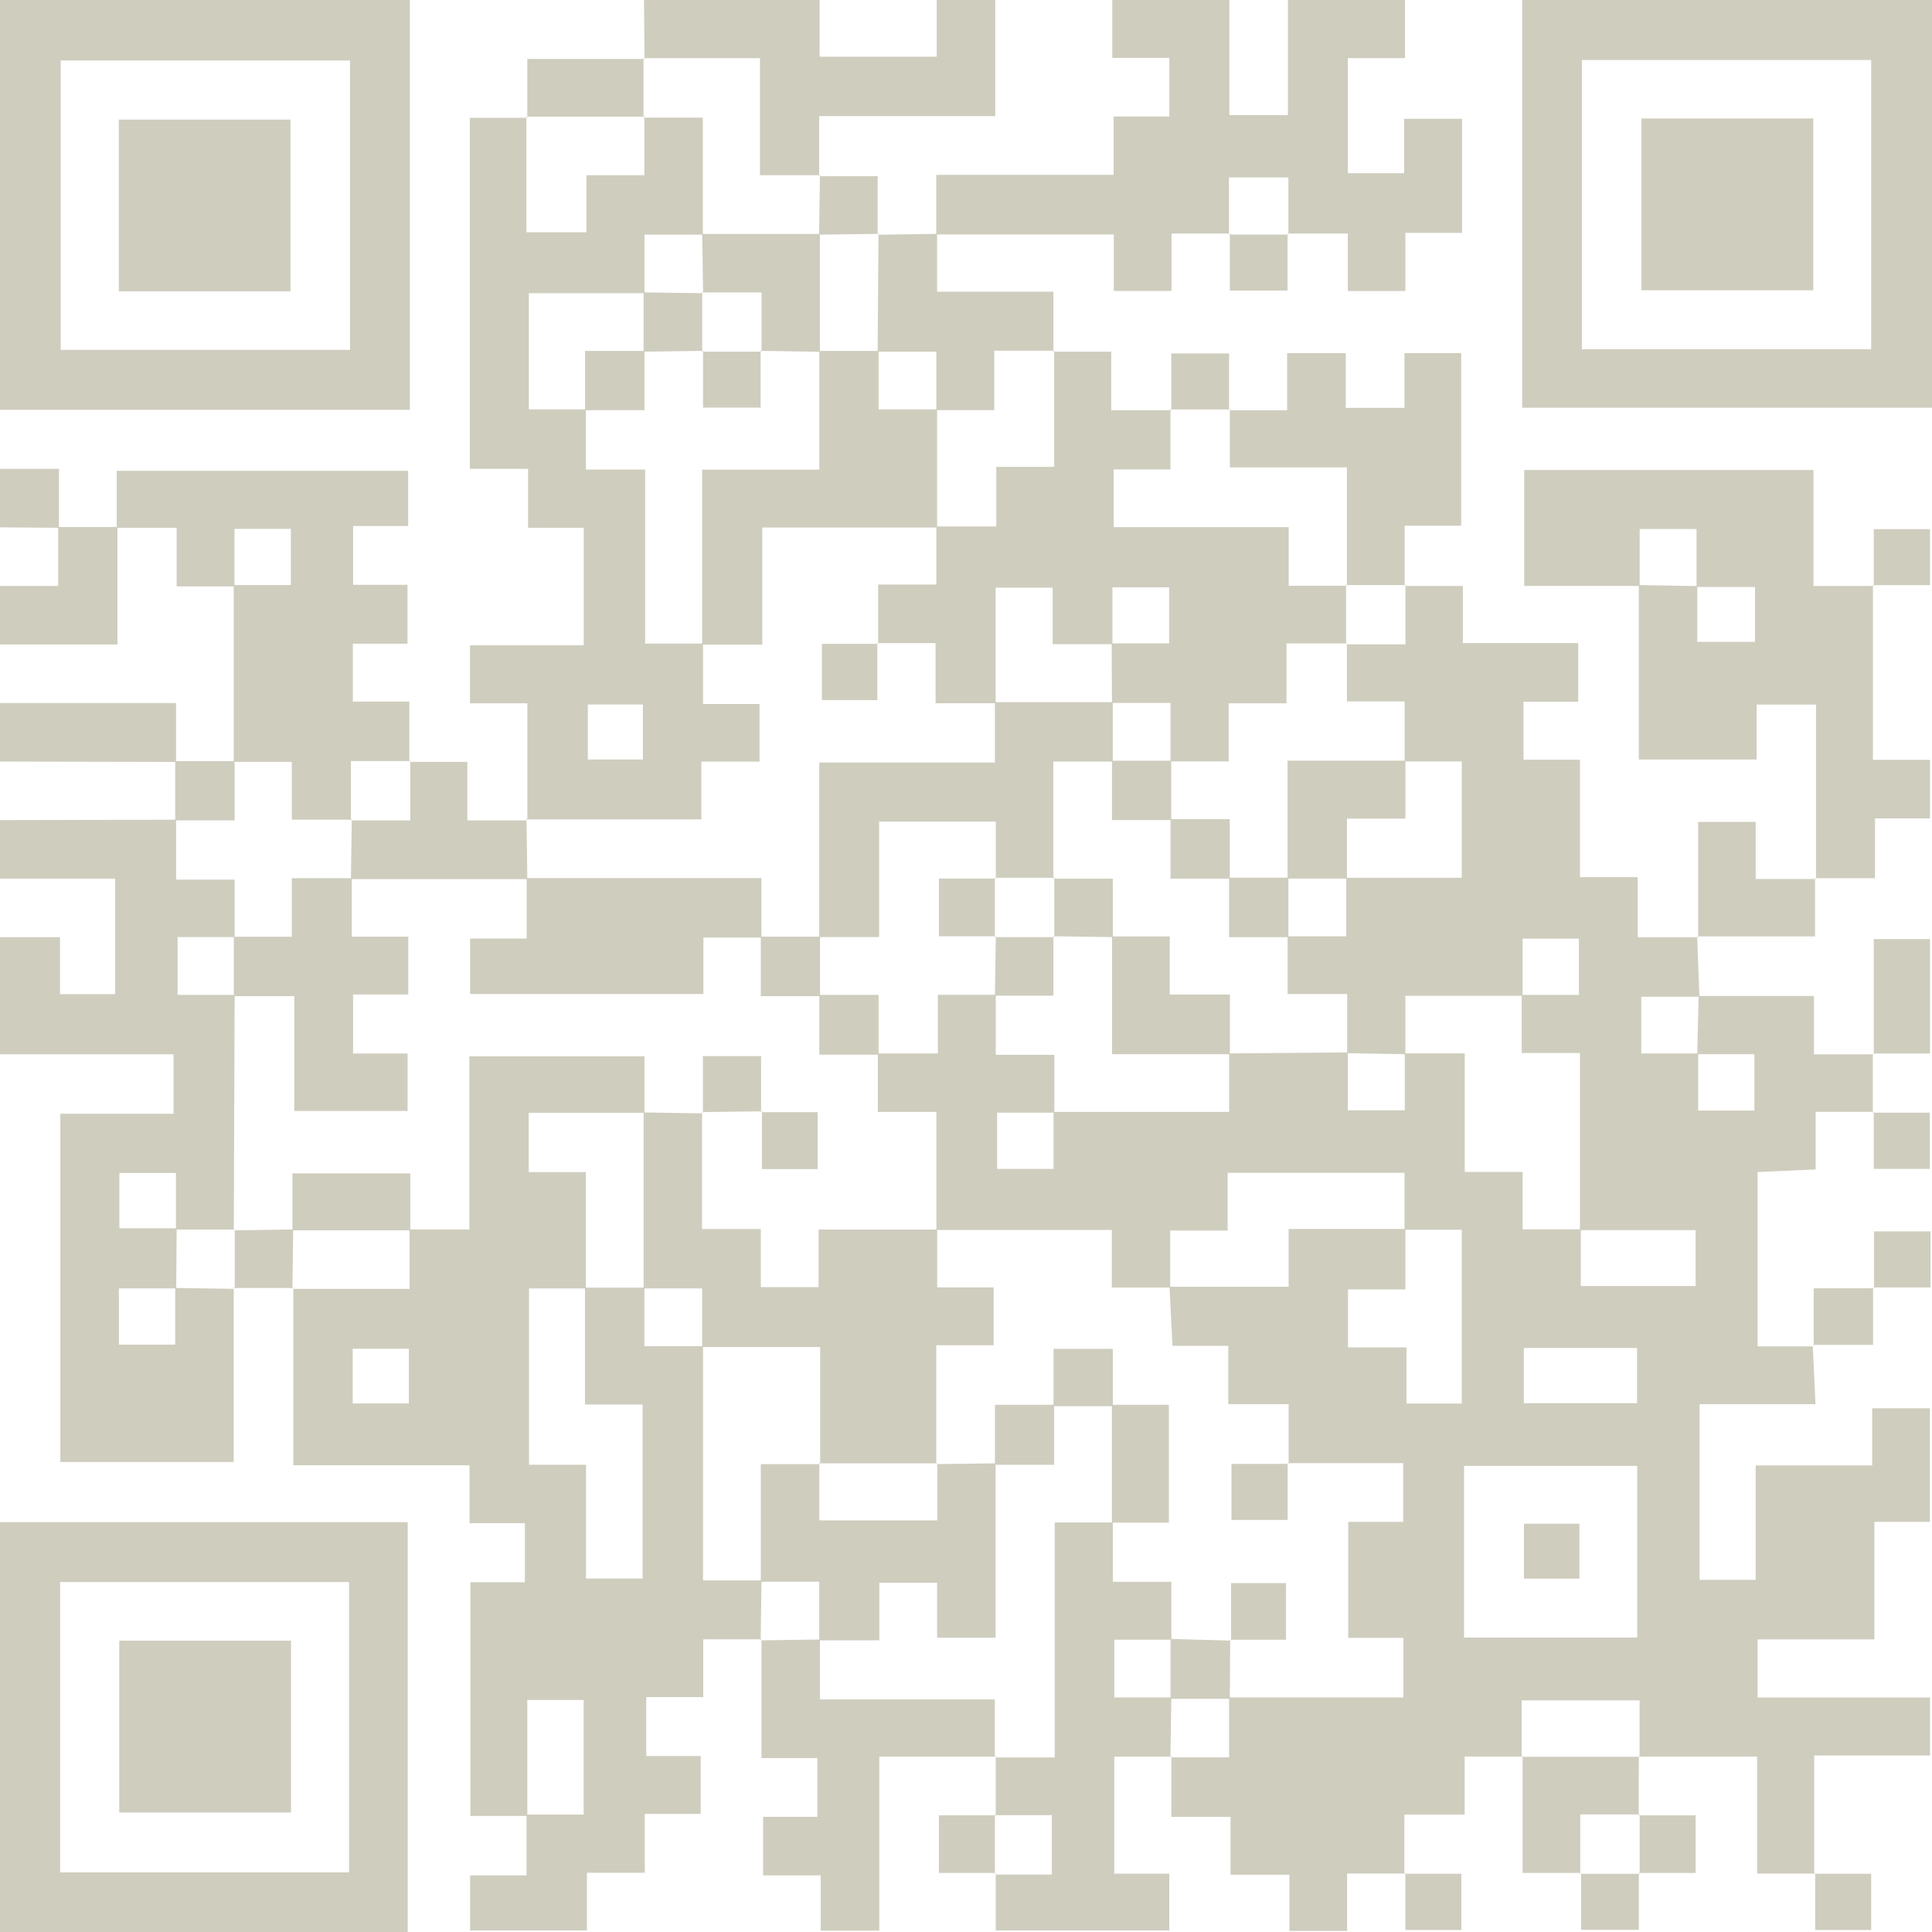 <svg width="60" height="60" viewBox="0 0 60 60" fill="none" xmlns="http://www.w3.org/2000/svg">
<g id="QR" clip-path="url(#clip0_34269_440)">
<path id="Vector" d="M7.258 40.012C7.258 40.012 7.278 40.012 7.287 40.012V39.985H7.258V40.012Z" fill="#CFCDBE"/>
<path id="Vector_2" d="M7.285 38.17C7.285 38.17 7.268 38.17 7.258 38.17C7.258 38.18 7.258 38.187 7.258 38.197L7.285 38.17Z" fill="#CFCDBE"/>
<path id="Vector_3" d="M47.273 0V12.662H60V0H47.273ZM58.111 10.846H49.127V1.864H58.111V10.846Z" fill="#CFCDBE"/>
<path id="Vector_4" d="M12.727 0H0V12.727H12.727V0ZM10.87 10.866H1.886V1.879H10.87V10.866Z" fill="#CFCDBE"/>
<path id="Vector_5" d="M0 60H12.662V47.273H0V60ZM1.867 49.132H10.841V58.148H1.867V49.132Z" fill="#CFCDBE"/>
<path id="Vector_6" d="M38.17 7.256V7.285H38.196V7.256H38.17Z" fill="#CFCDBE"/>
<path id="Vector_7" d="M23.602 5.442H25.44V3.607H30.909V0H29.091V1.762H25.454V0H20C20.005 0.601 20.01 1.202 20.015 1.806H23.602V5.442Z" fill="#CFCDBE"/>
<path id="Vector_8" d="M58.191 34.528H58.165C58.165 34.528 58.165 34.548 58.165 34.555L58.191 34.528Z" fill="#CFCDBE"/>
<path id="Vector_9" d="M58.165 32.718C58.165 32.718 58.165 32.737 58.165 32.744H58.191L58.165 32.718Z" fill="#CFCDBE"/>
<path id="Vector_10" d="M54.589 36.398C55.181 36.371 55.736 36.347 56.386 36.318V34.529H58.162C58.162 33.934 58.162 33.341 58.162 32.744H56.334V30.931H52.776C52.754 30.322 52.732 29.716 52.708 29.108H50.861V27.241H49.067V23.593H47.314V21.794H49.013V19.971H45.43V18.196H43.648V20.012H41.83V21.784H43.622V23.622H39.986V27.258C39.387 27.258 38.79 27.258 38.191 27.258V25.44H36.373V23.646H38.158V21.842H39.954V19.983H41.804C41.804 19.387 41.804 18.788 41.804 18.192H40.022V16.371H34.587V14.579H36.349V12.739H34.511V10.921H32.739V14.499H30.941V16.349C30.267 16.349 29.685 16.349 29.103 16.349V12.737C29.663 12.737 30.226 12.737 30.878 12.737V10.892H32.715V9.059H29.103V7.282H34.589V9.035H36.383V7.253H38.167V5.51H40.012V7.253H41.857V9.038H43.646V7.232H45.406V3.69H43.607V5.379H41.859V1.804H43.634V0H39.998V3.576H38.179V0H34.543V1.799H36.315V3.617H34.584V5.43H29.076V7.263C28.478 7.273 27.881 7.28 27.282 7.29C27.273 8.492 27.265 9.695 27.256 10.899H25.462C25.462 9.695 25.462 8.492 25.462 7.287C26.061 7.28 26.657 7.27 27.256 7.263V5.472H25.464C25.454 6.07 25.447 6.667 25.438 7.265C24.235 7.265 23.03 7.265 21.828 7.265V3.653H20.01V5.442H18.213V7.212H16.349V3.658H14.591V14.56H16.4V16.39H18.128V20.041H14.596V21.842H16.378V25.447H21.782V23.653H23.588V21.864H21.833V20.019H23.673V16.383H29.079V18.153H27.273V19.973H29.055V21.84H30.897V23.682H25.442V29.088C24.844 29.088 24.247 29.088 23.648 29.088V27.27H16.376C16.369 26.674 16.359 26.075 16.352 25.479C15.77 25.479 15.185 25.479 14.514 25.479V23.661H12.742V25.479H10.924C10.916 26.078 10.907 26.674 10.899 27.273H9.062V29.091H7.287V27.316H5.469V25.479H7.287V23.661H9.062V25.454H10.897V23.636H12.713V21.789H10.958V19.99H12.655V18.162H10.967V16.334H12.676V14.621H3.624V16.366H1.83V14.56H0V16.378C0.601 16.383 1.205 16.386 1.806 16.39V18.196H0V20.015H3.648V16.39H5.486V18.211H7.258C7.258 20.019 7.258 21.83 7.258 23.639C6.662 23.639 6.063 23.639 5.467 23.639C5.467 23.055 5.467 22.47 5.467 21.833H0V23.651C1.813 23.656 3.629 23.658 5.442 23.663V25.457C3.629 25.462 1.816 25.467 0 25.469V27.287H3.578V30.875H1.864V29.105H0V32.742H5.389V34.589H1.874V45.404H7.258V40.027C6.662 40.017 6.065 40.01 5.472 40C5.476 39.394 5.481 38.79 5.486 38.184C6.078 38.184 6.669 38.184 7.261 38.184C7.27 35.767 7.278 33.353 7.287 30.936H9.139V34.502H12.659V32.718H10.965V30.885H12.679V29.088H10.924V27.302C12.735 27.302 14.543 27.302 16.354 27.302V29.147H14.599V30.868H21.845V29.118H23.627V30.936H25.445V32.754H27.263C27.263 33.314 27.263 33.876 27.263 34.531H29.081V38.184H25.421V39.973H23.627V38.17H21.804V34.577C21.207 34.567 20.611 34.558 20.015 34.548V32.805H14.577V38.182H12.742V36.441H9.081V38.182C8.485 38.191 7.886 38.199 7.29 38.209C7.29 38.805 7.29 39.404 7.29 40C7.886 40 8.485 40 9.081 40C9.088 39.404 9.098 38.805 9.105 38.209H12.718V40.027H9.11V45.505H14.582V47.304H16.301V49.137H14.608V56.395H16.352V58.242H14.601V59.952H18.228V58.16H20.024V56.332H21.762V54.536H20.07V52.706H21.84V50.911H23.624C23.631 50.315 23.641 49.719 23.648 49.122H25.442V50.916L23.648 50.943C23.648 52.131 23.648 53.319 23.648 54.599H25.384V56.422H23.699V58.242H25.488V59.956H27.307V54.553H30.895V52.778H25.464V50.943H27.309V49.154H29.103V50.861H30.919V45.489H32.737V43.67C33.336 43.67 33.932 43.67 34.531 43.67V47.282H32.756V54.579H30.924C30.924 55.176 30.924 55.775 30.924 56.371H32.664V58.216H30.924V59.952H36.313V58.189H34.604V54.553H36.349C36.359 53.954 36.366 53.358 36.376 52.759C36.974 52.759 37.571 52.759 38.17 52.759V54.577H36.378C36.378 55.161 36.378 55.745 36.378 56.424H38.216V58.221H40.044V59.966H41.835V58.184H43.614V56.354H45.486V54.55H47.256V52.807H50.919V54.55H54.57V58.187H56.342V54.519H59.939V52.718H54.584V50.914H58.211V47.263H59.934V43.736H58.143V45.51H54.524V49.064H52.783V43.607H56.381C56.349 42.943 56.325 42.376 56.298 41.813C55.741 41.813 55.185 41.813 54.584 41.813V36.422L54.589 36.398ZM9.033 16.424V18.17C8.448 18.17 7.864 18.17 7.282 18.17V16.424H9.033ZM3.707 36.427H5.464V38.145C4.904 38.145 4.342 38.145 3.707 38.145V36.427ZM3.692 41.758V40.012H5.442V41.758H3.692ZM5.515 29.103H7.261V30.897H5.515V29.103ZM12.698 43.586H10.953V41.886H12.698V43.586ZM50.972 30.955C51.547 30.955 52.148 30.955 52.752 30.955C52.737 31.542 52.725 32.129 52.71 32.715C52.153 32.715 51.595 32.715 50.97 32.715V30.955H50.972ZM49.035 29.151V30.897C48.451 30.897 47.867 30.897 47.285 30.897V29.151H49.035ZM47.258 30.924C47.258 31.484 47.258 32.048 47.258 32.703H49.067V38.177C48.507 38.177 47.944 38.177 47.285 38.177V36.395H45.489V32.713H43.646C43.646 32.15 43.646 31.585 43.646 30.924H47.253H47.258ZM50.841 41.862V43.578H47.324V41.862H50.841ZM43.622 38.167C42.453 38.167 41.285 38.167 40.019 38.167V39.961C38.73 39.961 37.537 39.961 36.342 39.961V38.216H38.126V36.424H43.619V38.167H43.622ZM43.627 34.48H41.859C41.859 33.913 41.859 33.312 41.859 32.708C42.449 32.718 43.038 32.727 43.627 32.739V34.48ZM43.648 25.423V23.648H45.396V27.261H41.83V25.423H43.648ZM41.806 27.285V29.079H40.012V27.285C40.611 27.285 41.207 27.285 41.806 27.285ZM36.352 23.624C35.753 23.624 35.156 23.624 34.558 23.624C34.558 23.026 34.558 22.429 34.558 21.83H36.352V23.624ZM36.31 18.24V19.981C35.714 19.981 35.132 19.981 34.548 19.981V18.24H36.31ZM32.691 18.25V20.005H34.524C34.526 20.606 34.529 21.205 34.533 21.806C33.328 21.806 32.126 21.806 30.921 21.806V18.25H32.691ZM16.422 12.715V9.105H19.988C19.988 9.702 19.988 10.301 19.988 10.897H18.17V12.715H16.422ZM19.966 23.588H18.255V21.879H19.966V23.588ZM21.806 14.579V19.988H20.036V14.582H18.196V12.739H20.015V10.921C20.613 10.914 21.21 10.904 21.808 10.897C21.808 10.301 21.808 9.702 21.808 9.105C21.21 9.098 20.613 9.088 20.015 9.081V7.287C20.657 7.287 21.234 7.287 21.808 7.287C21.818 7.886 21.826 8.482 21.835 9.081H23.651V10.897C24.25 10.907 24.846 10.916 25.445 10.924V14.584H21.808L21.806 14.579ZM27.285 10.921H29.079V12.715H27.285V10.921ZM27.285 32.715V30.897H25.467C25.467 30.298 25.467 29.702 25.467 29.103H27.302V25.515H30.926V27.261C31.522 27.261 32.116 27.261 32.713 27.261C32.713 26.061 32.713 24.863 32.713 23.651H34.533V25.469H36.352V27.287H38.17V29.105H39.988V30.868H41.838V32.684C40.623 32.693 39.408 32.706 38.196 32.715V30.887H36.327V29.081H34.56V27.287H32.742V29.076C33.341 29.086 33.937 29.093 34.536 29.103V32.739H38.172V34.531H32.744C32.744 33.971 32.744 33.411 32.744 32.759H30.924V30.921H32.715V29.103C32.119 29.103 31.522 29.103 30.926 29.103C30.916 29.699 30.907 30.298 30.899 30.895H29.125V32.715H27.287H27.285ZM32.718 34.555V36.301H30.967V34.555C31.552 34.555 32.136 34.555 32.718 34.555ZM16.419 34.558H19.988C19.988 36.368 19.988 38.177 19.988 39.988C19.389 39.988 18.79 39.988 18.194 39.988V36.402H16.419V34.555V34.558ZM18.126 56.354C17.542 56.354 16.96 56.354 16.376 56.354V52.793H18.126V56.354ZM19.956 49.023H18.199V45.489H16.429V40.014H18.167C18.167 41.183 18.167 42.352 18.167 43.617H19.956V49.023ZM20.012 41.806C20.012 41.183 20.012 40.599 20.012 40.012H21.806V41.806H20.012ZM34.606 52.715V50.921H36.352V52.715H34.606ZM43.578 52.715H38.194C38.196 52.126 38.201 51.539 38.204 50.95C37.595 50.933 36.987 50.916 36.378 50.899C36.378 50.339 36.378 49.777 36.378 49.125H34.56V47.287H36.301V43.627H34.56V41.889H32.718V43.627H30.899V45.445C30.303 45.452 29.704 45.462 29.108 45.469V47.217H25.445V45.471H23.627V49.081H21.833V41.833H25.471V45.445C26.674 45.445 27.874 45.445 29.076 45.445V41.777H30.858V39.983H29.105V38.196H34.529V39.986H36.322C36.352 40.57 36.381 41.154 36.412 41.796H38.145V43.607H40.019V45.44H43.578V47.263H41.871V50.865H43.583V52.718L43.578 52.715ZM45.396 43.588H43.68V41.845H41.864V40.044H43.646C43.646 39.365 43.646 38.778 43.646 38.191H45.396V43.588ZM50.846 50.856H45.467V45.525H50.846V50.856ZM52.659 39.939H49.093C49.093 39.365 49.093 38.783 49.093 38.201H52.659V39.939ZM54.485 34.49H52.739C52.739 33.906 52.739 33.321 52.739 32.739H54.485V34.49Z" fill="#CFCDBE"/>
<path id="Vector_11" d="M43.646 58.165H43.619V58.192L43.646 58.165Z" fill="#CFCDBE"/>
<path id="Vector_12" d="M40.017 45.464V45.438H39.99L40.017 45.464Z" fill="#CFCDBE"/>
<path id="Vector_13" d="M56.303 41.789C56.303 41.789 56.322 41.789 56.332 41.789L56.303 41.765C56.303 41.772 56.303 41.782 56.303 41.789Z" fill="#CFCDBE"/>
<path id="Vector_14" d="M52.71 29.081C52.71 29.081 52.71 29.1 52.71 29.108H52.737L52.71 29.081Z" fill="#CFCDBE"/>
<path id="Vector_15" d="M56.373 58.165H56.347V58.192L56.373 58.165Z" fill="#CFCDBE"/>
<path id="Vector_16" d="M23.624 50.893C23.624 50.893 23.624 50.912 23.624 50.922C23.634 50.922 23.641 50.922 23.651 50.922V50.893H23.624Z" fill="#CFCDBE"/>
<path id="Vector_17" d="M58.165 18.172V18.198H58.191L58.165 18.172Z" fill="#CFCDBE"/>
<path id="Vector_18" d="M58.23 25.416H59.937V23.598H58.165V18.199H56.32V14.597H47.336V18.197H50.895C50.895 19.993 50.895 21.789 50.895 23.588H54.555V21.881H56.398V27.273C56.979 27.273 57.561 27.273 58.23 27.273V25.416ZM52.688 16.429C52.688 16.997 52.688 17.598 52.688 18.201C52.099 18.192 51.51 18.182 50.921 18.17V16.429H52.688ZM54.504 19.932H52.71V18.228C53.294 18.228 53.879 18.228 54.504 18.228V19.932Z" fill="#CFCDBE"/>
<path id="Vector_19" d="M56.395 27.273C56.395 27.273 56.378 27.273 56.368 27.273L56.395 27.297V27.273Z" fill="#CFCDBE"/>
<path id="Vector_20" d="M41.804 19.988V20.015H41.83V19.988H41.804Z" fill="#CFCDBE"/>
<path id="Vector_21" d="M32.739 10.924V10.895H32.713V10.924H32.739Z" fill="#CFCDBE"/>
<path id="Vector_22" d="M36.352 54.533C36.352 54.533 36.352 54.55 36.352 54.56H36.381V54.533H36.352Z" fill="#CFCDBE"/>
<path id="Vector_23" d="M30.897 54.533V54.56H30.926V54.533H30.897Z" fill="#CFCDBE"/>
<path id="Vector_24" d="M43.636 18.184L43.624 18.199H43.651V18.17H43.624V18.199C43.624 18.199 43.632 18.192 43.636 18.184Z" fill="#CFCDBE"/>
<path id="Vector_25" d="M41.83 18.17H41.804V18.197H41.83V18.17Z" fill="#CFCDBE"/>
<path id="Vector_26" d="M38.194 12.742V12.715H38.17V12.742H38.194Z" fill="#CFCDBE"/>
<path id="Vector_27" d="M41.83 14.516V18.17H43.622V16.327H45.379V10.965H43.617V12.667H41.794V10.967H39.973V12.742H38.194V14.516H41.83Z" fill="#CFCDBE"/>
<path id="Vector_28" d="M27.285 7.287C27.285 7.287 27.285 7.268 27.285 7.258L27.258 7.287C27.258 7.287 27.275 7.287 27.285 7.287Z" fill="#CFCDBE"/>
<path id="Vector_29" d="M52.71 29.081L52.737 29.108V29.081H52.71Z" fill="#CFCDBE"/>
<path id="Vector_30" d="M56.368 27.273C56.368 27.273 56.368 27.289 56.368 27.297C56.378 27.297 56.385 27.297 56.395 27.297L56.368 27.273Z" fill="#CFCDBE"/>
<path id="Vector_31" d="M56.368 27.297C55.784 27.297 55.198 27.297 54.524 27.297V25.524H52.737V29.081C53.925 29.081 55.113 29.081 56.368 29.081C56.368 28.419 56.368 27.857 56.368 27.297Z" fill="#CFCDBE"/>
<path id="Vector_32" d="M47.273 54.543L47.285 54.528H47.258V54.557H47.285V54.528C47.285 54.528 47.278 54.536 47.273 54.543Z" fill="#CFCDBE"/>
<path id="Vector_33" d="M49.079 58.165V58.194H49.105V58.165H49.079Z" fill="#CFCDBE"/>
<path id="Vector_34" d="M47.285 58.165H49.076V56.349H50.892C50.892 55.753 50.892 55.154 50.895 54.558H47.285V58.165Z" fill="#CFCDBE"/>
<path id="Vector_35" d="M50.897 54.557H50.924V54.528H50.897V54.557Z" fill="#CFCDBE"/>
<path id="Vector_36" d="M58.165 32.718L58.191 32.744V32.718H58.165Z" fill="#CFCDBE"/>
<path id="Vector_37" d="M59.937 29.164H58.191V32.718C58.773 32.718 59.355 32.718 59.937 32.718V29.164Z" fill="#CFCDBE"/>
<path id="Vector_38" d="M59.93 36.3V34.555H58.191C58.191 35.134 58.191 35.716 58.191 36.3H59.93Z" fill="#CFCDBE"/>
<path id="Vector_39" d="M58.191 34.528L58.165 34.555H58.191V34.528Z" fill="#CFCDBE"/>
<path id="Vector_40" d="M9.079 39.988C9.079 39.988 9.079 40.005 9.079 40.015H9.108V39.988H9.079Z" fill="#CFCDBE"/>
<path id="Vector_41" d="M7.261 38.194C7.261 38.194 7.278 38.194 7.287 38.194V38.167L7.261 38.194Z" fill="#CFCDBE"/>
<path id="Vector_42" d="M58.199 40.01V39.983H58.172L58.199 40.01Z" fill="#CFCDBE"/>
<path id="Vector_43" d="M58.199 39.983H59.954V38.242H58.199V39.983Z" fill="#CFCDBE"/>
<path id="Vector_44" d="M56.33 41.767C56.933 41.767 57.537 41.767 58.17 41.767V40.01C57.59 40.01 57.008 40.01 56.327 40.01C56.327 40.657 56.327 41.212 56.327 41.767H56.33Z" fill="#CFCDBE"/>
<path id="Vector_45" d="M58.199 40.01L58.172 39.983V40.01H58.199Z" fill="#CFCDBE"/>
<path id="Vector_46" d="M56.33 41.789C56.33 41.789 56.33 41.774 56.33 41.765C56.32 41.765 56.31 41.765 56.301 41.765L56.33 41.789Z" fill="#CFCDBE"/>
<path id="Vector_47" d="M58.165 18.172L58.191 18.198V18.172H58.165Z" fill="#CFCDBE"/>
<path id="Vector_48" d="M59.937 16.434H58.191V18.172C58.771 18.172 59.353 18.172 59.937 18.172V16.434Z" fill="#CFCDBE"/>
<path id="Vector_49" d="M38.17 10.977H36.376V12.715C36.974 12.715 37.571 12.715 38.17 12.715V10.977Z" fill="#CFCDBE"/>
<path id="Vector_50" d="M36.376 12.715H36.349V12.744H36.376V12.715Z" fill="#CFCDBE"/>
<path id="Vector_51" d="M38.194 9.023H39.986V7.285C39.389 7.285 38.79 7.285 38.194 7.285V9.023Z" fill="#CFCDBE"/>
<path id="Vector_52" d="M39.988 7.285H40.014V7.256H39.988V7.285Z" fill="#CFCDBE"/>
<path id="Vector_53" d="M29.159 56.376V58.167H30.897C30.897 57.571 30.897 56.972 30.897 56.376C30.318 56.376 29.736 56.376 29.159 56.376Z" fill="#CFCDBE"/>
<path id="Vector_54" d="M30.912 56.363L30.926 56.375V56.349H30.897V56.375H30.926C30.926 56.375 30.919 56.368 30.912 56.363Z" fill="#CFCDBE"/>
<path id="Vector_55" d="M30.897 58.17V58.197H30.926V58.17H30.897Z" fill="#CFCDBE"/>
<path id="Vector_56" d="M52.659 58.167V56.378H50.921C50.921 56.974 50.921 57.571 50.921 58.167H52.659Z" fill="#CFCDBE"/>
<path id="Vector_57" d="M50.921 56.375V56.349H50.892C50.892 56.349 50.892 56.366 50.892 56.375H50.921Z" fill="#CFCDBE"/>
<path id="Vector_58" d="M45.384 59.937V58.191H43.646C43.646 58.771 43.646 59.353 43.646 59.937H45.384Z" fill="#CFCDBE"/>
<path id="Vector_59" d="M43.646 58.165L43.619 58.192H43.646V58.165Z" fill="#CFCDBE"/>
<path id="Vector_60" d="M49.103 59.932H50.895V58.194C50.298 58.194 49.699 58.194 49.103 58.194V59.932Z" fill="#CFCDBE"/>
<path id="Vector_61" d="M50.897 58.194H50.924V58.165H50.897V58.194Z" fill="#CFCDBE"/>
<path id="Vector_62" d="M56.373 58.165L56.347 58.192H56.373V58.165Z" fill="#CFCDBE"/>
<path id="Vector_63" d="M58.111 59.937V58.191H56.373C56.373 58.771 56.373 59.353 56.373 59.937H58.111Z" fill="#CFCDBE"/>
<path id="Vector_64" d="M16.378 25.442H16.349C16.349 25.442 16.349 25.459 16.349 25.469H16.378V25.442Z" fill="#CFCDBE"/>
<path id="Vector_65" d="M10.897 25.442V25.469H10.924V25.442H10.897Z" fill="#CFCDBE"/>
<path id="Vector_66" d="M12.739 23.649V23.622H12.71V23.649H12.739Z" fill="#CFCDBE"/>
<path id="Vector_67" d="M20 1.818L20.015 1.83C20.015 1.83 20.015 1.813 20.015 1.804H19.985V1.83H20.015C20.015 1.83 20.007 1.823 20 1.818Z" fill="#CFCDBE"/>
<path id="Vector_68" d="M19.985 1.83C18.795 1.83 17.605 1.83 16.376 1.83V3.622H19.985C19.985 3.025 19.985 2.426 19.985 1.83Z" fill="#CFCDBE"/>
<path id="Vector_69" d="M16.376 3.624H16.349V3.653H16.376V3.624Z" fill="#CFCDBE"/>
<path id="Vector_70" d="M19.988 3.624V3.651H20.015V3.624H19.988Z" fill="#CFCDBE"/>
<path id="Vector_71" d="M27.285 7.261C27.285 7.261 27.268 7.261 27.258 7.261V7.29L27.285 7.261Z" fill="#CFCDBE"/>
<path id="Vector_72" d="M25.467 5.467C25.467 5.467 25.467 5.45 25.467 5.44H25.438V5.467H25.467Z" fill="#CFCDBE"/>
<path id="Vector_73" d="M21.801 34.536V34.563C21.801 34.563 21.821 34.563 21.828 34.563L21.801 34.536Z" fill="#CFCDBE"/>
<path id="Vector_74" d="M29.076 45.442V45.469C29.076 45.469 29.096 45.469 29.105 45.469V45.442H29.076Z" fill="#CFCDBE"/>
<path id="Vector_75" d="M25.469 45.442H25.44V45.469H25.469V45.442Z" fill="#CFCDBE"/>
<path id="Vector_76" d="M21.801 34.536L21.828 34.563V34.536C21.828 34.536 21.808 34.536 21.801 34.536Z" fill="#CFCDBE"/>
<path id="Vector_77" d="M23.636 32.798H21.83V34.536C22.431 34.529 23.035 34.522 23.636 34.514V32.798Z" fill="#CFCDBE"/>
<path id="Vector_78" d="M23.663 34.511C23.663 34.511 23.646 34.511 23.636 34.511V34.538L23.663 34.509V34.511Z" fill="#CFCDBE"/>
<path id="Vector_79" d="M23.661 34.514L23.634 34.54H23.661C23.661 34.54 23.661 34.521 23.661 34.514Z" fill="#CFCDBE"/>
<path id="Vector_80" d="M25.392 36.308V34.541H23.663C23.663 35.123 23.663 35.702 23.663 36.308H25.392Z" fill="#CFCDBE"/>
<path id="Vector_81" d="M56.313 3.68H50.977V9.015H56.313V3.68Z" fill="#CFCDBE"/>
<path id="Vector_82" d="M9.021 3.714H3.69V9.047H9.021V3.714Z" fill="#CFCDBE"/>
<path id="Vector_83" d="M3.704 56.289H9.038V50.953H3.704V56.289Z" fill="#CFCDBE"/>
<path id="Vector_84" d="M21.833 9.103V9.076H21.804L21.833 9.103Z" fill="#CFCDBE"/>
<path id="Vector_85" d="M38.245 47.203H39.99V45.462C39.411 45.462 38.829 45.462 38.245 45.462V47.203Z" fill="#CFCDBE"/>
<path id="Vector_86" d="M40.017 45.464L39.99 45.438V45.464H40.017Z" fill="#CFCDBE"/>
<path id="Vector_87" d="M39.939 49.164H38.233V50.924C38.812 50.924 39.392 50.924 39.939 50.924V49.161V49.164Z" fill="#CFCDBE"/>
<path id="Vector_88" d="M38.233 50.924C38.233 50.924 38.213 50.924 38.204 50.924L38.233 50.95V50.924Z" fill="#CFCDBE"/>
<path id="Vector_89" d="M38.204 50.924C38.204 50.924 38.204 50.941 38.204 50.948C38.213 50.948 38.223 50.948 38.233 50.948C38.233 50.948 38.204 50.922 38.204 50.924Z" fill="#CFCDBE"/>
<path id="Vector_90" d="M30.926 27.285V27.258H30.897L30.926 27.285Z" fill="#CFCDBE"/>
<path id="Vector_91" d="M32.739 27.285V27.258H32.71V27.285H32.739Z" fill="#CFCDBE"/>
<path id="Vector_92" d="M49.05 47.321H47.328V49.026H49.05V47.321Z" fill="#CFCDBE"/>
<path id="Vector_93" d="M32.715 29.103H32.742V29.074H32.715V29.103Z" fill="#CFCDBE"/>
<path id="Vector_94" d="M30.897 29.079V29.106H30.926C30.926 29.106 30.926 29.089 30.926 29.079H30.897Z" fill="#CFCDBE"/>
<path id="Vector_95" d="M29.159 27.285V29.077H30.897C30.897 28.48 30.897 27.881 30.897 27.285H29.159Z" fill="#CFCDBE"/>
<path id="Vector_96" d="M30.897 27.261V27.287H30.926L30.897 27.261Z" fill="#CFCDBE"/>
<path id="Vector_97" d="M25.525 21.743H27.246V19.995C26.667 19.995 26.09 19.995 25.525 19.995V21.743Z" fill="#CFCDBE"/>
<path id="Vector_98" d="M27.246 19.995C27.246 19.995 27.263 19.995 27.273 19.995C27.273 19.995 27.265 19.988 27.261 19.983L27.273 19.995V19.966H27.246V19.995Z" fill="#CFCDBE"/>
<path id="Vector_99" d="M21.833 12.659H23.622V10.921C23.025 10.921 22.429 10.921 21.833 10.921V12.659Z" fill="#CFCDBE"/>
<path id="Vector_100" d="M23.624 10.922H23.651V10.893C23.651 10.893 23.634 10.893 23.624 10.893V10.922Z" fill="#CFCDBE"/>
<path id="Vector_101" d="M21.833 10.921V10.895H21.804V10.921H21.833Z" fill="#CFCDBE"/>
<path id="Vector_102" d="M21.806 9.079V9.106C21.806 9.106 21.825 9.106 21.835 9.106L21.806 9.079Z" fill="#CFCDBE"/>
</g>
<defs>
<clipPath id="clip0_34269_440">
<rect width="60" height="60" fill="white"/>
</clipPath>
</defs>
</svg>
